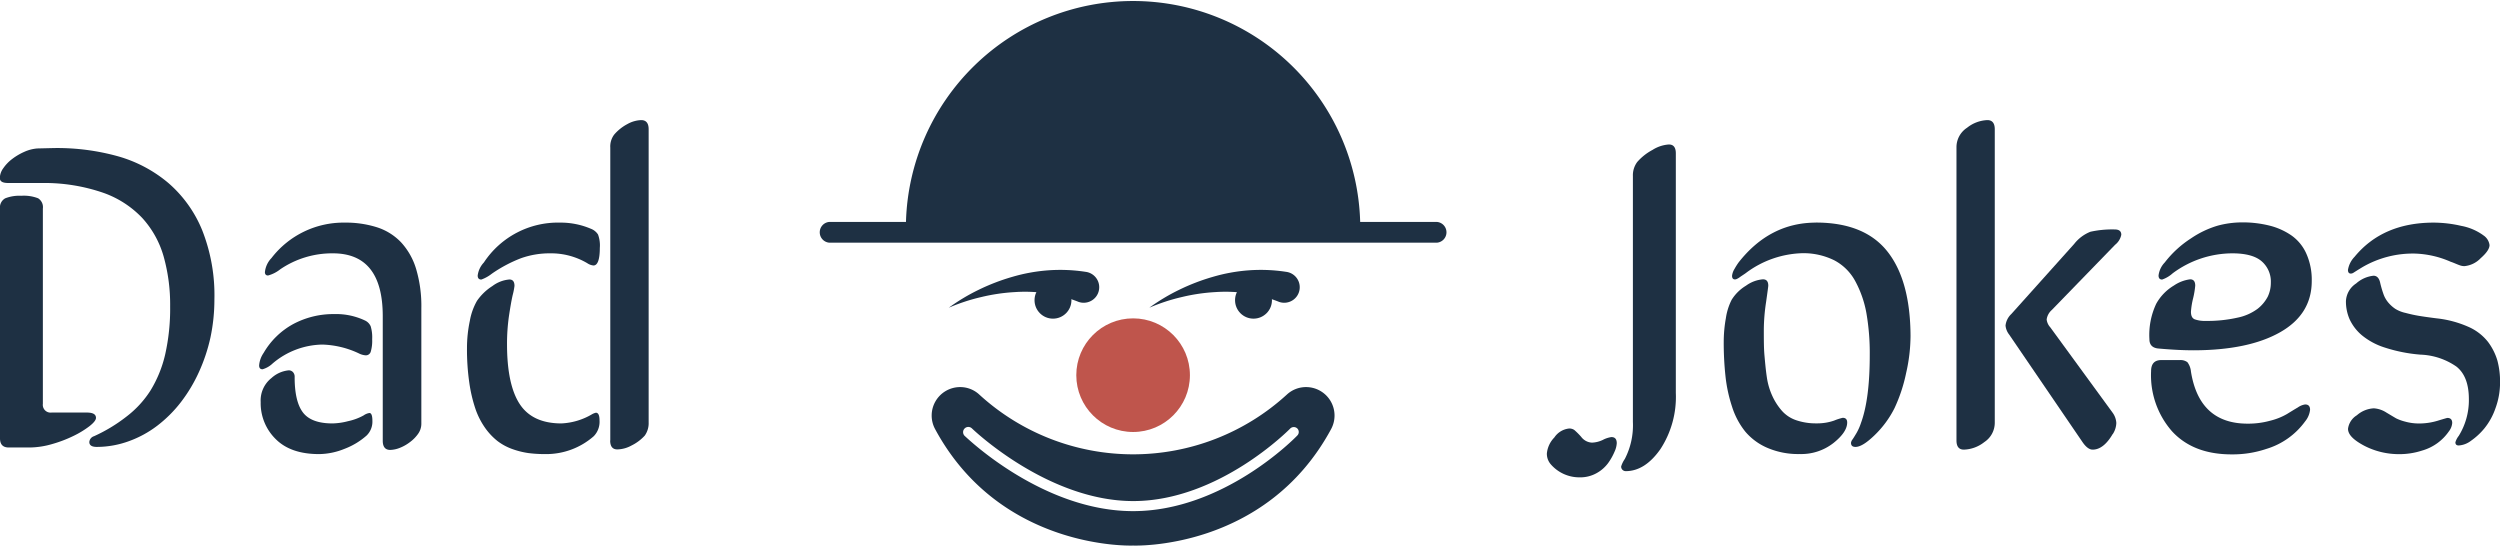 <svg xmlns="http://www.w3.org/2000/svg" viewBox="0 0 432.13 94.31"><defs><style>.cls-1{fill:#bf554c;}.cls-2{fill:#1e3043;}</style></defs><title>Asset 9</title><g id="Layer_2" data-name="Layer 2"><g id="Layer_7" data-name="Layer 7"><g id="clown"><circle id="nose" class="cls-1" cx="195.86" cy="64.85" r="9.82"/><path id="hat" class="cls-2" d="M248.36,38.36H235.11a39.27,39.27,0,0,0-78.51,0H143.36a1.8,1.8,0,0,0,0,3.59h105a1.8,1.8,0,0,0,0-3.59Z"/><g id="eyes"><g id="left-eye"><circle id="eye" class="cls-2" cx="182.01" cy="51.89" r="3.19"/><path id="brow" class="cls-2" d="M164,53.19a33.79,33.79,0,0,1,5.19-3.11,35.69,35.69,0,0,1,5.74-2.21,29.73,29.73,0,0,1,6.21-1.14,28.7,28.7,0,0,1,6.53.26,2.68,2.68,0,0,1-.7,5.32,3.16,3.16,0,0,1-.55-.13l-.14-.06a23.87,23.87,0,0,0-5.25-1.4,25.8,25.8,0,0,0-5.64-.23,32.59,32.59,0,0,0-5.75.85A32.92,32.92,0,0,0,164,53.19Z"/></g><g id="right-eye"><circle id="eye-2" data-name="eye" class="cls-2" cx="216.67" cy="51.89" r="3.19"/><path id="brow-2" data-name="brow" class="cls-2" d="M198.66,53.19a33.79,33.79,0,0,1,5.19-3.11,35.69,35.69,0,0,1,5.74-2.21,29.73,29.73,0,0,1,6.21-1.14,28.7,28.7,0,0,1,6.53.26,2.68,2.68,0,0,1-.7,5.32,3.16,3.16,0,0,1-.55-.13l-.14-.06a23.87,23.87,0,0,0-5.25-1.4,25.8,25.8,0,0,0-5.64-.23,32.59,32.59,0,0,0-5.75.85A32.92,32.92,0,0,0,198.66,53.19Z"/></g></g><path id="mouth" class="cls-2" d="M225.86,66.91h0a4.87,4.87,0,0,0-3.42,1.29,39.37,39.37,0,0,1-53.17,0,4.85,4.85,0,0,0-3.42-1.29,4.92,4.92,0,0,0-4.21,7.27C173,95.24,195.86,94.3,195.86,94.3s22.84.94,34.22-20.12A4.92,4.92,0,0,0,225.86,66.91Zm-1.62,8.37c-.51.54-12.82,13.07-28.38,13.07s-28.56-12.51-29.11-13A.87.87,0,0,1,168,74.05c.13.13,13.06,12.56,27.89,12.56s27-12.41,27.13-12.54a.88.88,0,0,1,1.23,0A.86.86,0,0,1,224.24,75.28Z"/></g><g id="dad"><path class="cls-2" d="M7.41,31.63h-6c-1,0-1.44-.29-1.44-.88a3,3,0,0,1,.59-1.66,7,7,0,0,1,1.53-1.6,10.37,10.37,0,0,1,2.1-1.24,6.77,6.77,0,0,1,2.26-.59l2.95-.07A39.26,39.26,0,0,1,20.34,27a23.32,23.32,0,0,1,8.76,4.63,21.53,21.53,0,0,1,5.84,8.14,30.57,30.57,0,0,1,2.12,12,31.65,31.65,0,0,1-.68,6.55,29.76,29.76,0,0,1-2,6,26.34,26.34,0,0,1-3.11,5.19,22.13,22.13,0,0,1-4.08,4.07,18.32,18.32,0,0,1-4.89,2.67,16.27,16.27,0,0,1-5.57,1c-.86,0-1.29-.28-1.29-.85a1.15,1.15,0,0,1,.81-1,27.37,27.37,0,0,0,5.57-3.36A17.51,17.51,0,0,0,26,67.52a20.9,20.9,0,0,0,2.55-6.25,36,36,0,0,0,.86-8.33,30.76,30.76,0,0,0-1.12-8.59,16.6,16.6,0,0,0-3.7-6.67,17.12,17.12,0,0,0-6.78-4.37A31.19,31.19,0,0,0,7.41,31.63ZM0,75.76V36.05a1.79,1.79,0,0,1,.9-1.77,6.71,6.71,0,0,1,2.78-.44,6.85,6.85,0,0,1,2.9.43,1.8,1.8,0,0,1,.83,1.78V69.8a1.34,1.34,0,0,0,1.51,1.51H15c1.06,0,1.59.3,1.59.92,0,.37-.38.85-1.13,1.44a15.92,15.92,0,0,1-2.78,1.69A22.2,22.2,0,0,1,9,76.76a14.37,14.37,0,0,1-3.83.59H1.51C.5,77.35,0,76.82,0,75.76Z"/><path class="cls-2" d="M63.07,55.39a2,2,0,0,1,1,1,6.64,6.64,0,0,1,.26,2.26,6.64,6.64,0,0,1-.24,2.12.88.88,0,0,1-.87.65A3.06,3.06,0,0,1,62,61.07a15.84,15.84,0,0,0-6.26-1.51,13.57,13.57,0,0,0-8.62,3.27,4.19,4.19,0,0,1-1.74,1c-.39,0-.59-.22-.59-.67A4.42,4.42,0,0,1,45.57,61a13.26,13.26,0,0,1,5.14-5,14.75,14.75,0,0,1,7.09-1.71A11.65,11.65,0,0,1,63.07,55.39Zm.29,19.9a12.39,12.39,0,0,1-3.83,2.3,11.91,11.91,0,0,1-4.38.9c-3.27,0-5.77-.86-7.5-2.6a8.68,8.68,0,0,1-2.59-6.39,4.93,4.93,0,0,1,1.87-4.16,5.16,5.16,0,0,1,3-1.33,1,1,0,0,1,.7.3,1.17,1.17,0,0,1,.3.88c0,2.8.47,4.83,1.43,6.1s2.67,1.9,5.12,1.9a11.51,11.51,0,0,0,2.69-.39,9.68,9.68,0,0,0,2.69-1,2.27,2.27,0,0,1,1-.41c.34,0,.51.46.51,1.37A3.34,3.34,0,0,1,63.36,75.29ZM59.61,38.48a17.81,17.81,0,0,1,5.56.81,9.92,9.92,0,0,1,4.16,2.6,11.79,11.79,0,0,1,2.6,4.61,22.43,22.43,0,0,1,.9,6.79v20A3,3,0,0,1,72.26,75a6.28,6.28,0,0,1-1.4,1.42,7.24,7.24,0,0,1-1.77,1,4.84,4.84,0,0,1-1.64.35q-1.29,0-1.29-1.59V54.66q0-10.87-8.62-10.87a15.92,15.92,0,0,0-9.1,2.76,5.85,5.85,0,0,1-2.1,1.07c-.36,0-.55-.2-.55-.59a4.12,4.12,0,0,1,1.14-2.43A15.7,15.7,0,0,1,59.61,38.48Z"/><path class="cls-2" d="M102.34,71.6a2.41,2.41,0,0,1,.66-.26c.42,0,.63.45.63,1.33a3.57,3.57,0,0,1-1,2.73,12.46,12.46,0,0,1-8.4,3.09,22,22,0,0,1-2.93-.18,14.25,14.25,0,0,1-2.77-.7A9.55,9.55,0,0,1,86,76.24,10.87,10.87,0,0,1,83.88,74a13.13,13.13,0,0,1-1.69-3.3,25.3,25.3,0,0,1-1.07-4.55,40.12,40.12,0,0,1-.4-6,22.69,22.69,0,0,1,.49-4.68A10.68,10.68,0,0,1,82.45,52a9.24,9.24,0,0,1,2.67-2.56,5.66,5.66,0,0,1,2.93-1.13c.59,0,.88.37.88,1.11A11.88,11.88,0,0,1,88.62,51c-.21.91-.42,2.13-.65,3.66a34,34,0,0,0-.33,4.81q0,7,2.18,10.35T97,73.19A11.38,11.38,0,0,0,102.34,71.6Zm-.85-26.12a12.29,12.29,0,0,0-6.37-1.69,14.76,14.76,0,0,0-5.08.85A23.79,23.79,0,0,0,85,47.32a6.36,6.36,0,0,1-1.8,1c-.42,0-.63-.23-.63-.7a4,4,0,0,1,1.07-2.25,15.33,15.33,0,0,1,13.19-6.89,13.24,13.24,0,0,1,5.3,1.06,2.51,2.51,0,0,1,1.24,1,5.39,5.39,0,0,1,.31,2.3c0,2-.37,3.05-1.1,3.05A2.36,2.36,0,0,1,101.49,45.48Zm4,30.65V25.52a3.41,3.41,0,0,1,.67-2.25,7.81,7.81,0,0,1,2.26-1.81,5.26,5.26,0,0,1,2.41-.7q1.29,0,1.29,1.59V73a3.71,3.71,0,0,1-.66,2.28A7.63,7.63,0,0,1,109.17,77a5.3,5.3,0,0,1-2.41.68Q105.47,77.72,105.47,76.13Z"/></g><g id="jokes"><path class="cls-2" d="M273.05,82.51A6.53,6.53,0,0,1,268,80.19a2.76,2.76,0,0,1-.62-1.81,4.56,4.56,0,0,1,1.29-2.76,3.5,3.5,0,0,1,2.54-1.55,1.48,1.48,0,0,1,.92.26,12.29,12.29,0,0,1,1.18,1.18,2.47,2.47,0,0,0,1.88,1,4.73,4.73,0,0,0,1.88-.48,4.49,4.49,0,0,1,1.47-.48c.61,0,.92.35.92,1.07a4.06,4.06,0,0,1-.39,1.47A10,10,0,0,1,278,80a6.14,6.14,0,0,1-2,1.77A5.78,5.78,0,0,1,273.05,82.51Zm16.62-56V67.92A16.51,16.51,0,0,1,287,77.64q-2.67,3.8-6,3.8a.81.81,0,0,1-.54-.22.78.78,0,0,1-.24-.59,4.58,4.58,0,0,1,.63-1.29,12.69,12.69,0,0,0,1.4-6.41V30.42A3.83,3.83,0,0,1,283,28a9.23,9.23,0,0,1,2.63-2.08,6,6,0,0,1,2.75-.94C289.24,24.93,289.67,25.45,289.67,26.51Z"/><path class="cls-2" d="M304.88,57c0,1.72,0,3.2.11,4.42s.22,2.51.42,3.84a11.85,11.85,0,0,0,1,3.31A10.51,10.51,0,0,0,308,71a5.75,5.75,0,0,0,2.49,1.64,10.54,10.54,0,0,0,3.54.54,8.86,8.86,0,0,0,3-.48,9,9,0,0,1,1.49-.48c.51,0,.77.27.77.81,0,1.1-.79,2.29-2.38,3.55a9,9,0,0,1-5.83,1.9,13.44,13.44,0,0,1-5.59-1.07,10.33,10.33,0,0,1-3.81-2.8,13.22,13.22,0,0,1-2.3-4.34A25.27,25.27,0,0,1,298.25,65a54,54,0,0,1-.3-6,23.36,23.36,0,0,1,.37-4,10.27,10.27,0,0,1,1-3.18,7.42,7.42,0,0,1,2.48-2.44,5.79,5.79,0,0,1,2.93-1.1c.62,0,.92.37.92,1.1,0,.13-.13,1.07-.38,2.84A33,33,0,0,0,304.88,57Zm9-18.53q8.4,0,12.36,5t4,14.61a29.27,29.27,0,0,1-.76,6.39,27.26,27.26,0,0,1-2,6.06A17.23,17.23,0,0,1,324,75.25c-1.35,1.3-2.44,2-3.28,2-.51,0-.77-.23-.77-.7a1.18,1.18,0,0,1,.26-.59c.17-.24.4-.62.7-1.12a9.49,9.49,0,0,0,.77-1.75q1.51-4.12,1.51-11.68a40.26,40.26,0,0,0-.57-7.24,18.38,18.38,0,0,0-1.88-5.47A8.76,8.76,0,0,0,317.07,45a12,12,0,0,0-5.67-1.23,17,17,0,0,0-9.58,3.39c-.12.1-.31.22-.55.38s-.44.29-.57.39a2.73,2.73,0,0,1-.43.26.9.9,0,0,1-.36.11c-.35,0-.52-.21-.52-.63a2.83,2.83,0,0,1,.42-1.18,10.92,10.92,0,0,1,.72-1.14Q305.92,38.49,313.87,38.48Z"/><path class="cls-2" d="M338.18,76.13V25.4A4,4,0,0,1,340,22.09a6,6,0,0,1,3.52-1.33c.85,0,1.28.53,1.28,1.59V73.08a4,4,0,0,1-1.8,3.33,6,6,0,0,1-3.54,1.31Q338.18,77.72,338.18,76.13Zm27-1.1c-1.05,1.79-2.21,2.69-3.46,2.69-.59,0-1.19-.46-1.8-1.37L347.28,57.82a3,3,0,0,1-.62-1.54,3.2,3.2,0,0,1,1-2l10.87-12.12a6.71,6.71,0,0,1,2.8-2.1,17.49,17.49,0,0,1,4.2-.4c.76,0,1.14.3,1.14.92a2.93,2.93,0,0,1-1.07,1.73L354.65,53.59a2.67,2.67,0,0,0-.88,1.62,2.39,2.39,0,0,0,.62,1.36l10.76,14.74a3.33,3.33,0,0,1,.66,1.8A3.71,3.71,0,0,1,365.22,75Z"/><path class="cls-2" d="M378.71,53.88c0,.69.21,1.13.64,1.31a5.1,5.1,0,0,0,1.9.28,23.55,23.55,0,0,0,5.49-.56,8.71,8.71,0,0,0,3.5-1.54,6.53,6.53,0,0,0,1.75-2.1,5.61,5.61,0,0,0,.53-2.43,4.64,4.64,0,0,0-1.58-3.67c-1.06-.92-2.75-1.38-5.09-1.38a17.35,17.35,0,0,0-10.31,3.46,5.25,5.25,0,0,1-1.81,1.07c-.41,0-.62-.23-.62-.7a3.9,3.9,0,0,1,1.07-2.25,18,18,0,0,1,4.53-4.16A16.51,16.51,0,0,1,383.35,39a16.26,16.26,0,0,1,4.16-.56,19,19,0,0,1,4.79.56,11.64,11.64,0,0,1,3.8,1.71,7.64,7.64,0,0,1,2.57,3.17,11.06,11.06,0,0,1,.92,4.69q0,5.76-5.47,8.86t-14.93,3.12q-2.65,0-6-.3c-1.1-.07-1.66-.61-1.66-1.62a12.64,12.64,0,0,1,1.18-6.13,8.43,8.43,0,0,1,3.06-3.15,6.44,6.44,0,0,1,2.8-1.07c.59,0,.88.37.88,1.1a14.79,14.79,0,0,1-.36,2.16A13.3,13.3,0,0,0,378.71,53.88Zm-6.89,10.28q0-1.92,1.77-1.92h3.16a2,2,0,0,1,1.35.37,3.16,3.16,0,0,1,.61,1.62q1.44,9,9.8,9a14.32,14.32,0,0,0,3.94-.52,11,11,0,0,0,2.85-1.14c.68-.42,1.3-.8,1.88-1.14a2.92,2.92,0,0,1,1.27-.52c.57,0,.85.31.85.92a3.78,3.78,0,0,1-.85,2,12.84,12.84,0,0,1-6.72,4.77,18.15,18.15,0,0,1-6,.94q-6.63,0-10.3-4A14.68,14.68,0,0,1,371.82,64.16Z"/><path class="cls-2" d="M426.75,69q0-3.94-2.16-5.64a11.61,11.61,0,0,0-6.21-2.06,26.64,26.64,0,0,1-6.15-1.22,11.82,11.82,0,0,1-4-2.15,8.05,8.05,0,0,1-2.09-2.73,7.68,7.68,0,0,1-.64-3.15A3.86,3.86,0,0,1,407.26,49a5.38,5.38,0,0,1,3-1.34q.86,0,1.14,1.14a18,18,0,0,0,.61,2.1,4.65,4.65,0,0,0,.89,1.49,5.9,5.9,0,0,0,1.14,1,5.66,5.66,0,0,0,1.77.7c.79.21,1.56.38,2.28.5s1.76.27,3.11.44a18.36,18.36,0,0,1,5.46,1.46,8.79,8.79,0,0,1,3.39,2.6,10.18,10.18,0,0,1,1.62,3.2,14,14,0,0,1,.47,3.76,12.9,12.9,0,0,1-.79,4.51,11.44,11.44,0,0,1-1.93,3.5,11.65,11.65,0,0,1-2.32,2.14A3.88,3.88,0,0,1,425,77c-.39,0-.58-.18-.58-.55a3.29,3.29,0,0,1,.58-1.11A11.74,11.74,0,0,0,426.75,69Zm2.43-28.37a2.38,2.38,0,0,1,1.14,1.73c0,.62-.51,1.37-1.53,2.27A4.47,4.47,0,0,1,426,46a2.19,2.19,0,0,1-.66-.09q-.3-.09-.87-.33c-.38-.16-.66-.27-.83-.32a16.6,16.6,0,0,0-6.22-1.43,17.3,17.3,0,0,0-9.14,2.39l-.72.44-.74.47a.91.91,0,0,1-.46.16q-.51,0-.51-.63A4.23,4.23,0,0,1,407,44.38q4.86-5.9,13.67-5.9a21.35,21.35,0,0,1,4.75.56A9.46,9.46,0,0,1,429.18,40.62ZM412.49,71.31q1.22.73,1.68,1a7.88,7.88,0,0,0,1.58.57,8.88,8.88,0,0,0,2.41.32,11.05,11.05,0,0,0,3.21-.48c1.05-.32,1.61-.48,1.66-.48.56,0,.84.29.84.88a2.72,2.72,0,0,1-.59,1.46,8.41,8.41,0,0,1-4.58,3.29,12.63,12.63,0,0,1-4.07.63,13,13,0,0,1-5.94-1.44c-1.89-1-2.83-1.94-2.83-2.94a3.22,3.22,0,0,1,1.53-2.34,4.8,4.8,0,0,1,2.93-1.2A4.51,4.51,0,0,1,412.49,71.31Z"/></g></g></g></svg>